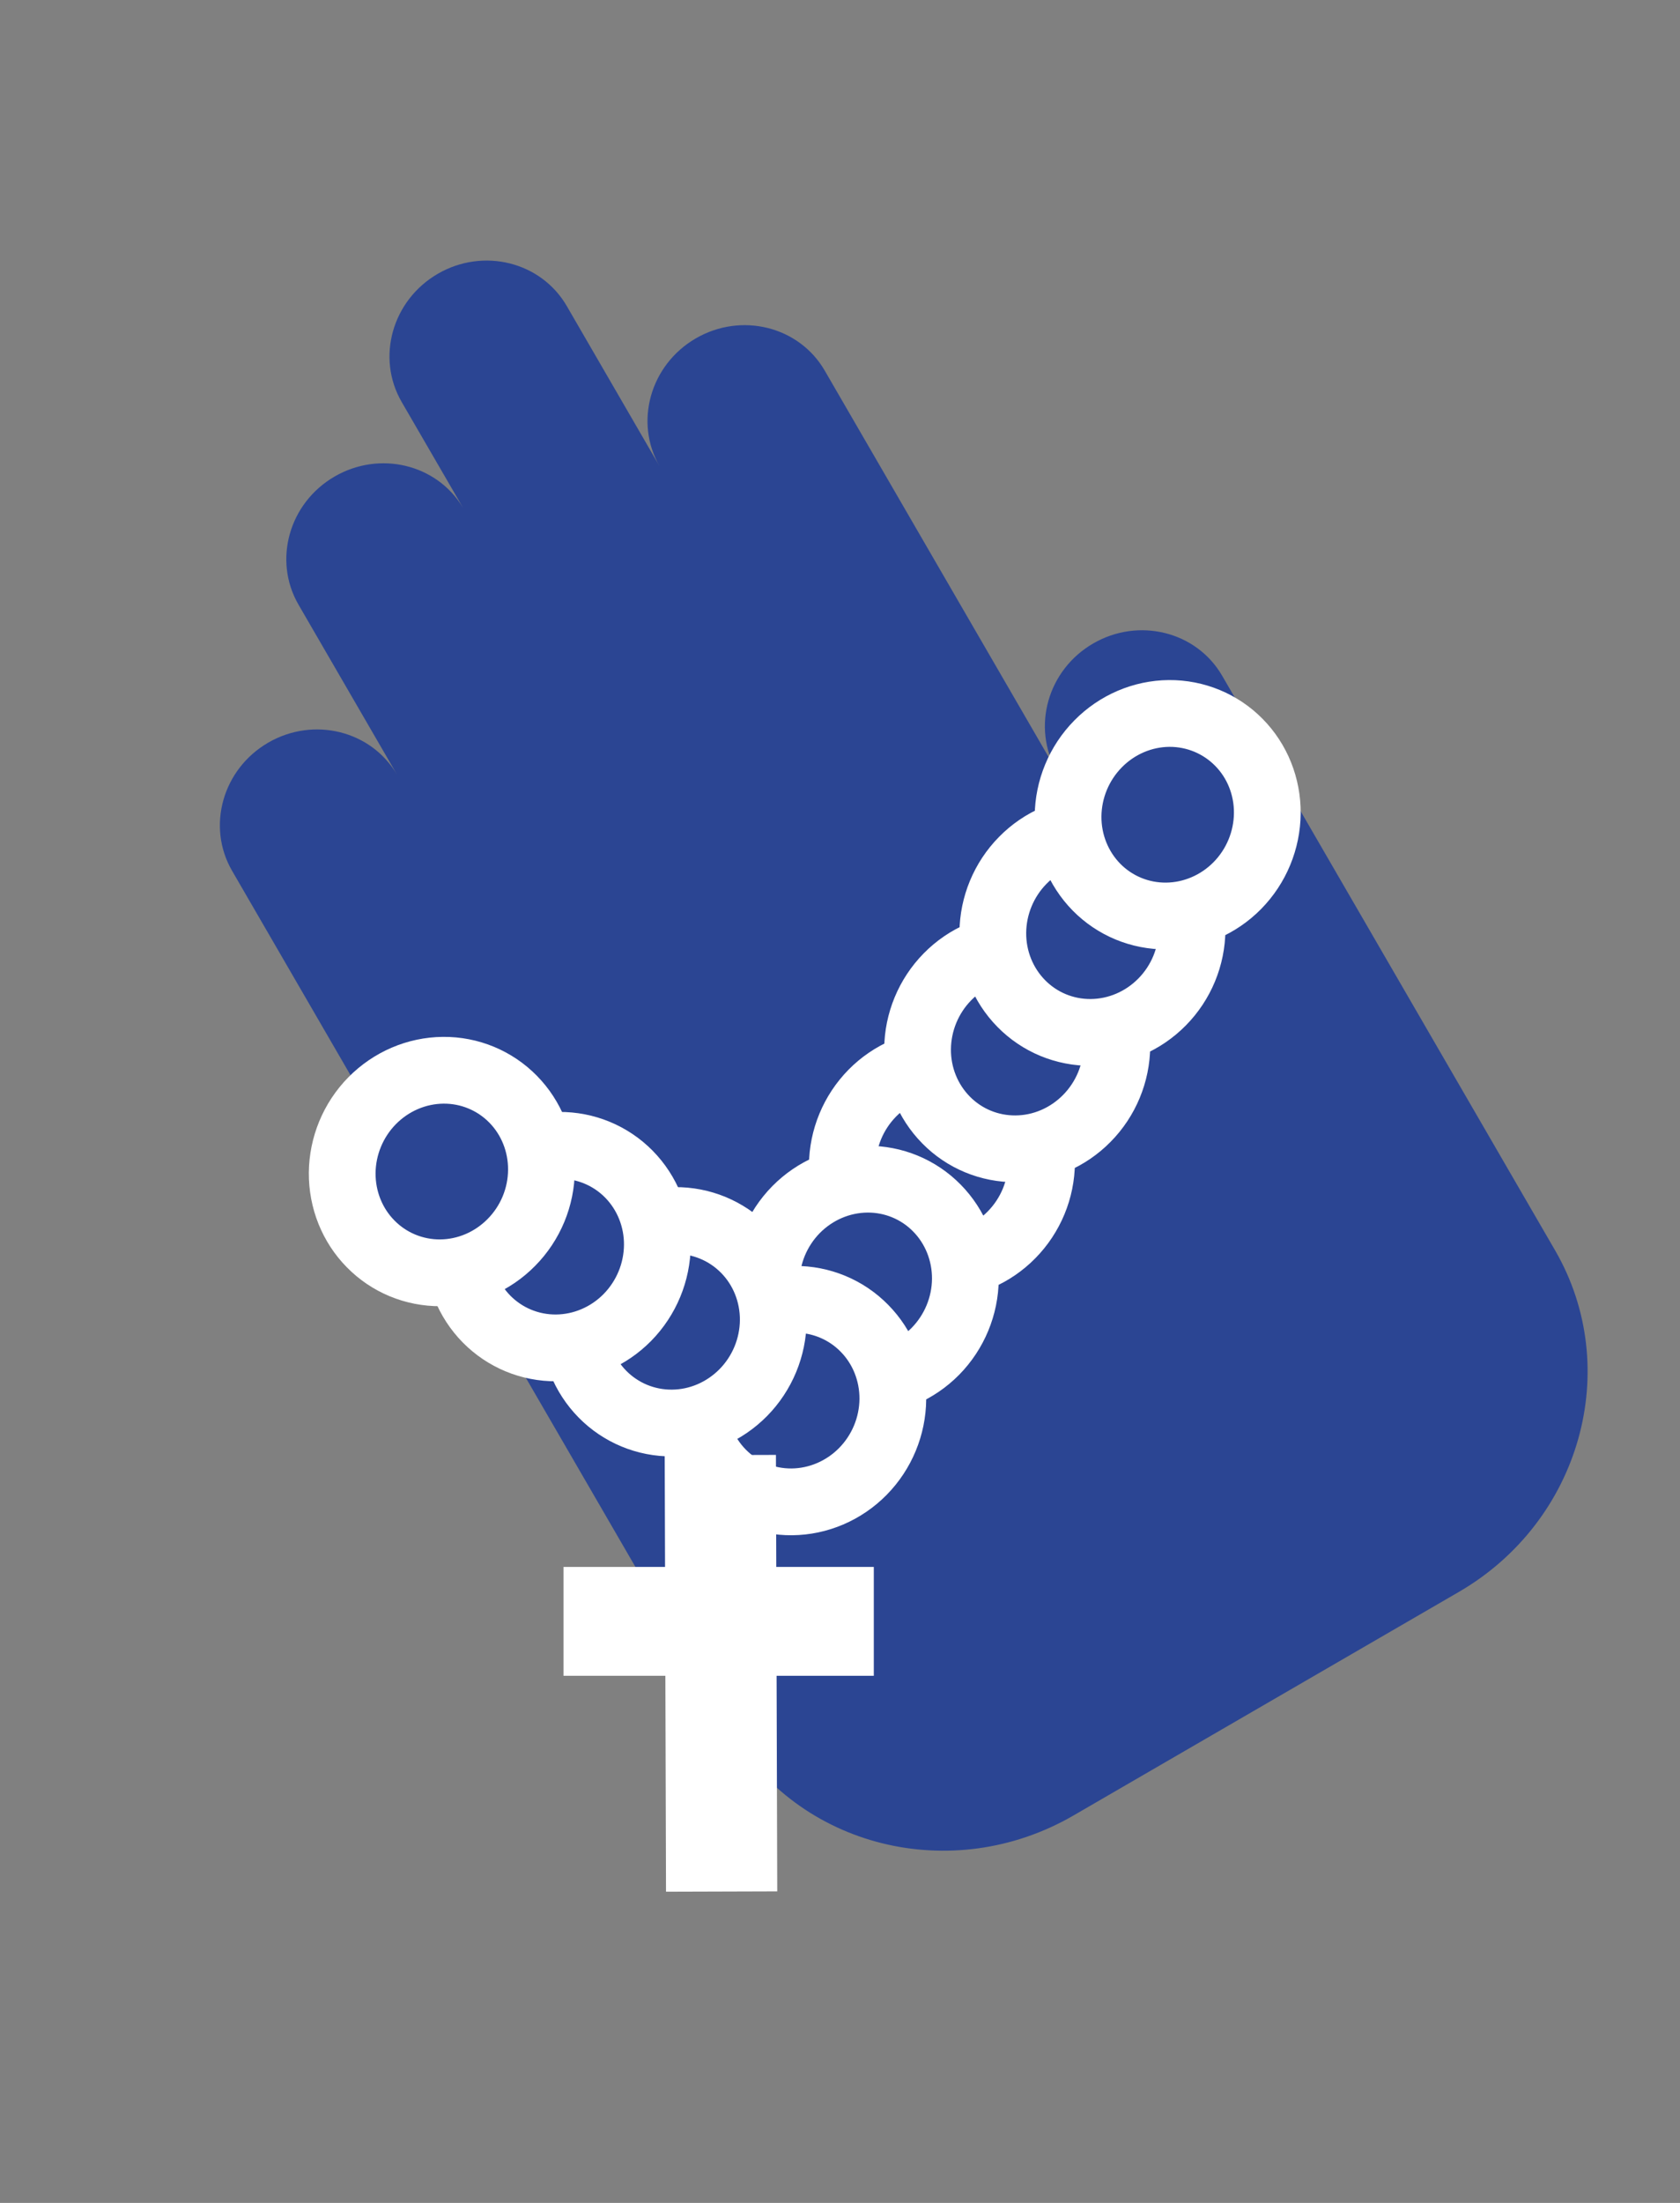 <svg width="29" height="38" viewBox="0 0 29 38" fill="none" xmlns="http://www.w3.org/2000/svg">
<rect x="0" y="0" width="29" height="38" fill="#808080" stroke="none"/>
<path d="M7.557 4.723C8.344 4.267 9.341 4.516 9.784 5.28L11.387 8.045C10.945 7.282 11.224 6.293 12.011 5.837C12.797 5.381 13.795 5.63 14.237 6.394L18.245 13.307C17.805 12.543 18.084 11.556 18.87 11.1C19.657 10.644 20.654 10.893 21.097 11.657L26.844 21.569C28.025 23.606 27.281 26.244 25.182 27.461L18.532 31.316C16.433 32.533 13.774 31.868 12.593 29.831L4.006 15.021C3.563 14.257 3.842 13.268 4.629 12.811C5.416 12.355 6.412 12.604 6.856 13.367L5.152 10.429C4.71 9.665 4.989 8.676 5.776 8.22C6.554 7.769 7.538 8.007 7.988 8.752L7.988 8.751L6.933 6.933C6.491 6.169 6.77 5.18 7.557 4.723Z" fill="#2B4593"/>
<path d="M15.03 21.328C14.714 21.006 14.536 20.566 14.54 20.103C14.544 19.639 14.729 19.191 15.057 18.857C15.385 18.524 15.827 18.336 16.283 18.332C16.739 18.328 17.172 18.508 17.489 18.83C17.806 19.152 17.983 19.592 17.979 20.055C17.976 20.518 17.79 20.967 17.462 21.3C17.134 21.634 16.692 21.822 16.236 21.826C15.78 21.829 15.347 21.649 15.03 21.328Z" fill="#2B4593" stroke="white" stroke-width="1.152"/>
<path d="M16.33 19.319C16.013 18.997 15.835 18.558 15.839 18.095C15.843 17.631 16.028 17.182 16.356 16.849C16.684 16.515 17.126 16.328 17.582 16.324C18.038 16.32 18.471 16.5 18.788 16.822C19.105 17.143 19.282 17.583 19.279 18.047C19.275 18.51 19.09 18.959 18.761 19.292C18.433 19.625 17.992 19.814 17.535 19.817C17.079 19.821 16.646 19.641 16.33 19.319Z" fill="#2B4593" stroke="white" stroke-width="1.152"/>
<path d="M17.629 17.311C17.312 16.989 17.134 16.549 17.138 16.086C17.142 15.623 17.327 15.174 17.655 14.841C17.983 14.507 18.425 14.319 18.881 14.315C19.337 14.312 19.77 14.492 20.087 14.813C20.404 15.135 20.581 15.575 20.577 16.038C20.574 16.502 20.389 16.951 20.06 17.284C19.732 17.617 19.291 17.805 18.834 17.809C18.378 17.813 17.945 17.633 17.629 17.311Z" fill="#2B4593" stroke="white" stroke-width="1.152"/>
<path d="M18.927 15.303C18.611 14.981 18.433 14.541 18.437 14.078C18.441 13.615 18.626 13.166 18.954 12.833C19.282 12.499 19.724 12.311 20.18 12.307C20.636 12.304 21.069 12.484 21.386 12.806C21.703 13.127 21.88 13.567 21.876 14.03C21.872 14.494 21.687 14.943 21.359 15.276C21.031 15.609 20.589 15.797 20.133 15.801C19.677 15.805 19.244 15.625 18.927 15.303Z" fill="#2B4593" stroke="white" stroke-width="1.152"/>
<path d="M13.715 23.337C13.398 23.015 13.221 22.575 13.224 22.112C13.228 21.648 13.413 21.2 13.741 20.866C14.07 20.533 14.511 20.345 14.968 20.341C15.424 20.337 15.857 20.517 16.173 20.839C16.49 21.161 16.667 21.601 16.664 22.064C16.66 22.528 16.475 22.976 16.147 23.31C15.818 23.643 15.377 23.831 14.92 23.835C14.464 23.839 14.031 23.659 13.715 23.337Z" fill="#2B4593" stroke="white" stroke-width="1.152"/>
<path d="M12.463 25.409C12.146 25.087 11.969 24.647 11.973 24.184C11.976 23.721 12.162 23.272 12.49 22.939C12.818 22.605 13.259 22.417 13.716 22.413C14.172 22.41 14.605 22.59 14.921 22.912C15.238 23.233 15.415 23.673 15.412 24.136C15.408 24.6 15.223 25.049 14.895 25.382C14.567 25.715 14.125 25.903 13.669 25.907C13.213 25.911 12.78 25.731 12.463 25.409Z" fill="#2B4593" stroke="white" stroke-width="1.152"/>
<path d="M10.399 24.049C10.082 23.727 9.905 23.288 9.908 22.825C9.912 22.361 10.097 21.912 10.425 21.579C10.754 21.245 11.195 21.057 11.652 21.054C12.107 21.05 12.54 21.23 12.857 21.552C13.174 21.873 13.351 22.313 13.348 22.776C13.344 23.24 13.159 23.689 12.831 24.022C12.502 24.355 12.061 24.544 11.604 24.547C11.149 24.551 10.716 24.371 10.399 24.049Z" fill="#2B4593" stroke="white" stroke-width="1.152"/>
<path d="M8.398 22.753C8.081 22.431 7.904 21.991 7.908 21.528C7.912 21.064 8.097 20.616 8.425 20.282C8.753 19.949 9.195 19.761 9.651 19.757C10.107 19.753 10.54 19.933 10.857 20.255C11.173 20.577 11.351 21.017 11.347 21.48C11.343 21.944 11.158 22.392 10.83 22.726C10.502 23.059 10.06 23.247 9.604 23.251C9.148 23.255 8.715 23.075 8.398 22.753Z" fill="#2B4593" stroke="white" stroke-width="1.152"/>
<path d="M6.398 21.457C6.081 21.136 5.904 20.696 5.907 20.233C5.911 19.769 6.096 19.32 6.424 18.987C6.752 18.654 7.194 18.466 7.65 18.462C8.106 18.458 8.539 18.638 8.856 18.96C9.173 19.282 9.35 19.722 9.346 20.185C9.343 20.648 9.158 21.097 8.829 21.43C8.501 21.764 8.06 21.952 7.603 21.956C7.147 21.959 6.714 21.779 6.398 21.457Z" fill="#2B4593" stroke="white" stroke-width="1.152"/>
<rect x="-0.479" y="0.482" width="6.569" height="0.96" transform="matrix(0.003 1 -1 0.003 13.399 26.056)" fill="#2B4593" stroke="white" stroke-width="0.96"/>
<rect x="10.197" y="27.499" width="4.417" height="0.939" fill="#2B4593" stroke="white" stroke-width="0.939"/>
</svg>
